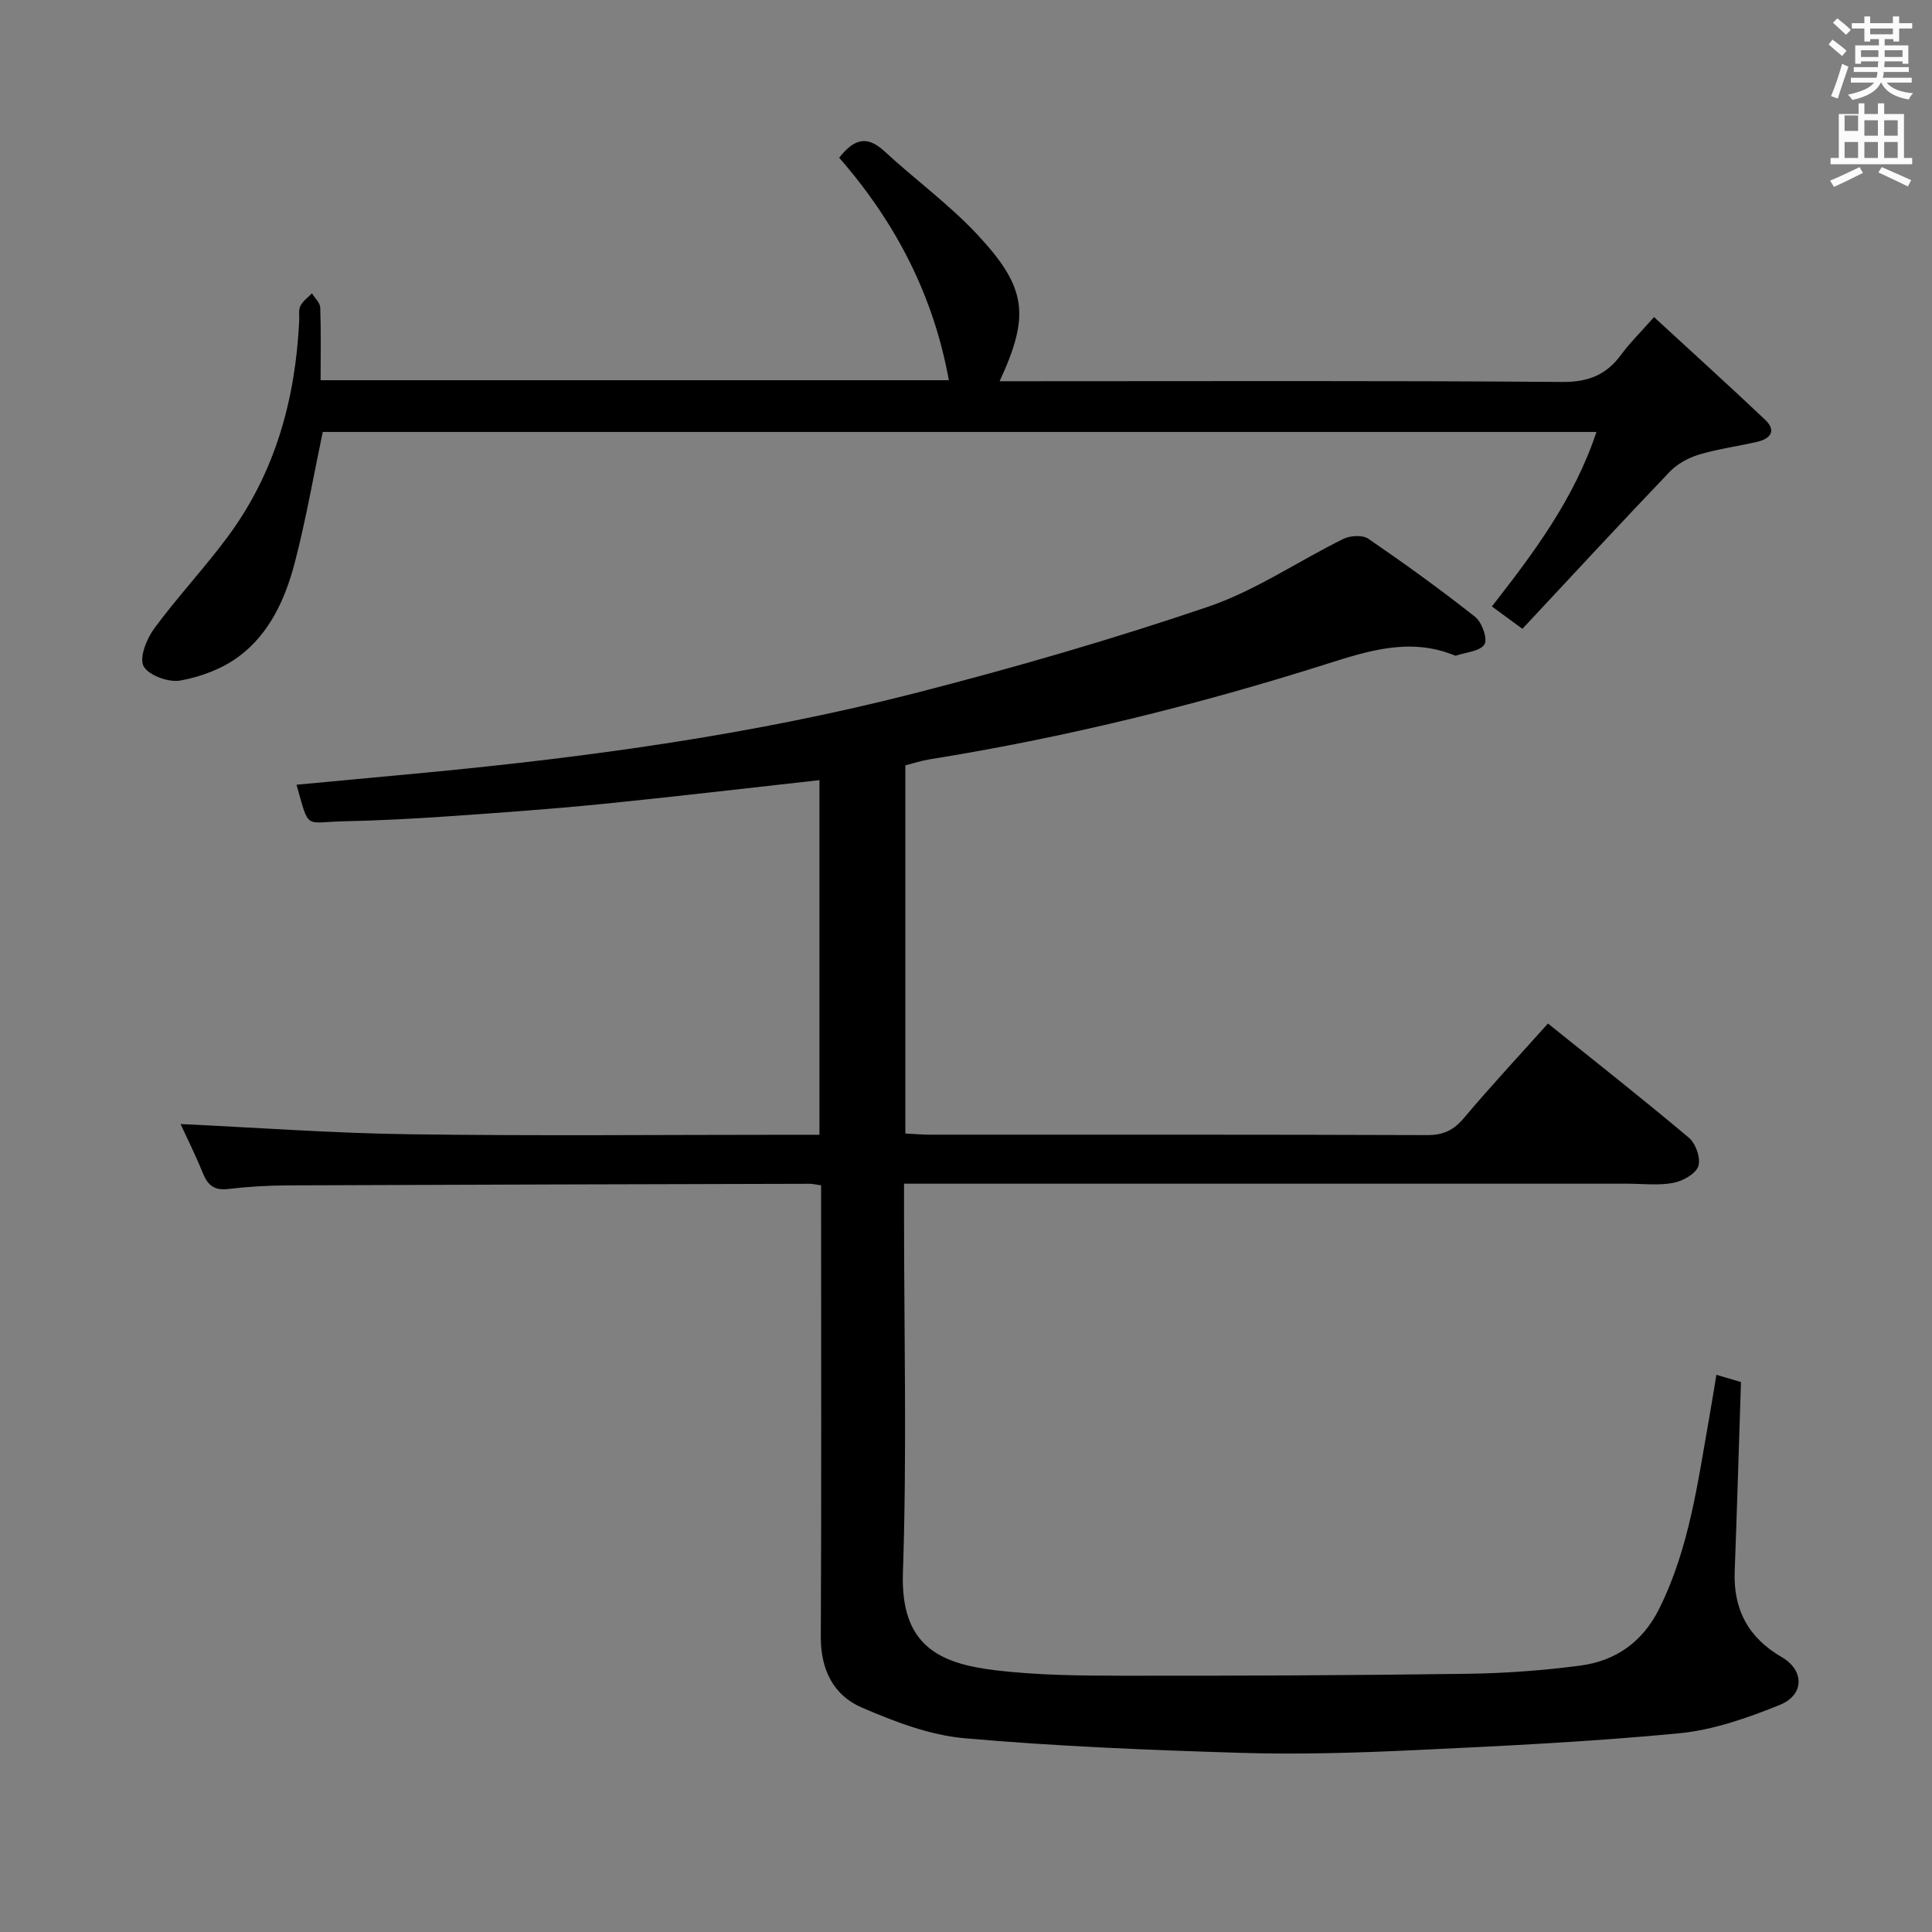 <svg enable-background="new 0 0 400 400" viewBox="0 0 400 400" xmlns="http://www.w3.org/2000/svg"><rect x="0" y="0" width="400" height="400" fill="#808080" stroke="none"/><path d="m378.6 9.2.8-1c.9.7 1.9 1.4 2.9 2.3l-.9 1.1c-1.1-.9-2-1.7-2.8-2.4zm.5 10.7c.9-2.1 1.6-4.3 2.3-6.7.4.2.8.4 1.3.6-.7 2.1-1.5 4.3-2.2 6.6zm.4-15.2.9-.9c1 .8 2 1.6 2.8 2.4l-1 1c-1-.9-1.9-1.8-2.7-2.5zm12.5-1.3h1.2v1.4h2.7v1.1h-2.7v2.7h-1.2v-.5h-1.8v1.3h4.9v3.8h-1.2v-.5h-3.7c0 .4-.1.9-.1 1.2h5.1v1h-5.2c0 .5-.1.9-.2 1.2h6v1h-5.2c1.1 1.3 2.9 2 5.5 2.2-.4.4-.7.8-.9 1.3-2.9-.5-4.8-1.6-5.7-3.5h-.1c-.8 1.7-2.7 2.9-5.9 3.6-.2-.4-.6-.8-.9-1.1 2.8-.6 4.6-1.4 5.4-2.5h-4.8v-1h5.3c.1-.3.2-.7.2-1.2h-4.9v-1h5c0-.4 0-.8.1-1.2h-3.6v.5h-1.2v-3.8h4.9v-1.3h-1.8v.5h-1.2v-2.7h-2.6v-1.1h2.6v-1.4h1.2v1.4h4.7v-1.4zm-6.7 8.4h3.6c0-.4 0-.9 0-1.4h-3.6zm1.9-4.7h4.7v-1.2h-4.7zm6.7 3.3h-3.7v1.4h3.7z" fill="#fafbfa"/><path d="m384.7 21.4h1.3v2.2h2.8v-2.2h1.3v2.2h4.1v9.1h1.7v1.3h-16.9v-1.3h1.7v-9.1h4.1v-2.2zm.3 13.2.7 1.2c-1.8.9-3.8 1.9-6 2.9-.2-.4-.5-.8-.8-1.3 2.4-1 4.4-2 6.1-2.8zm-3.1-7.5h2.8v-3.2h-2.8v4.2zm0 5.6h2.8v-3.3h-2.8zm4.1-4.6h2.8v-3.2h-2.8zm0 4.6h2.8v-3.3h-2.8zm3.6 1.9c2.1.9 4.1 1.8 6.1 2.7l-.7 1.3c-2.2-1.1-4.2-2-6.1-2.9zm3.3-9.7h-2.8v3.2h2.8zm-2.8 7.8h2.8v-3.3h-2.8z" fill="#fafbfa"/><g fill="#010000"><path d="m170 245.41c-1.12-.15-1.75-.32-2.38-.32-35.99.09-71.98.18-107.97.33-4.15.02-8.31.26-12.43.75-2.87.34-4.22-.8-5.23-3.3-1.53-3.78-3.36-7.43-4.61-10.15 15.8.74 31.67 1.91 47.55 2.12 26.32.36 52.66.1 78.98.1h5.75c0-24.74 0-49.12 0-73.42-15.22 1.68-30.2 3.46-45.21 4.96-10.58 1.05-21.2 1.81-31.81 2.54-7.13.49-14.28.87-21.43 1.02-8.22.17-7.12 1.98-9.82-7.57 8.86-.83 17.69-1.64 26.53-2.48 34.26-3.26 68.32-7.95 101.68-16.52 20.37-5.23 40.64-11.09 60.55-17.86 9.79-3.33 18.63-9.44 28.01-14.05 1.42-.7 3.95-.83 5.14-.02 7.54 5.17 14.96 10.52 22.13 16.19 1.4 1.11 2.61 4.58 1.91 5.68-.92 1.45-3.83 1.63-5.89 2.33-.13.04-.32-.06-.48-.12-9.12-3.64-17.61-.9-26.41 1.88-26.91 8.53-54.29 15.26-82.2 19.73-1.61.26-3.18.79-4.92 1.23v76.22c1.87.09 3.48.24 5.1.24 34.33.01 68.65-.04 102.98.09 3.33.01 5.47-1.04 7.59-3.56 5.57-6.61 11.47-12.94 17.38-19.54 9.84 7.91 19.65 15.62 29.19 23.66 1.42 1.19 2.5 4.31 1.93 5.9-.57 1.61-3.26 3.08-5.23 3.44-3.06.57-6.3.16-9.47.16-47.66 0-95.32 0-142.97 0-1.99 0-3.97 0-6.77 0v6.05c0 24.83.61 49.68-.23 74.48-.51 14.98 7.34 18.78 19.05 20.2 8.73 1.05 17.6 1.13 26.41 1.14 23.82.03 47.65-.08 71.47-.4 7.79-.11 15.61-.68 23.33-1.7 7.31-.96 12.89-4.89 16.3-11.73 6.26-12.55 8-26.24 10.41-39.78.49-2.75.92-5.52 1.45-8.69 1.95.58 3.64 1.08 5.09 1.5-.44 13.29-.81 26.24-1.3 39.18-.3 7.91 2.81 13.75 9.73 17.76 4.71 2.73 4.75 7.82-.41 9.91-6.69 2.71-13.8 5.2-20.91 5.88-18.19 1.74-36.47 2.62-54.72 3.48-11.96.56-23.97.92-35.93.56-19.1-.58-38.22-1.35-57.24-3.03-7.23-.64-14.48-3.44-21.24-6.35-5.88-2.53-8.52-7.86-8.49-14.61.14-29.33.06-58.66.06-87.98 0-1.81 0-3.6 0-5.53z"/><path d="m342.45 65.65c7.94 7.32 15.56 14.21 23.02 21.27 2.34 2.22 1.13 3.9-1.61 4.54-4.03.94-8.18 1.48-12.14 2.67-2.18.66-4.47 1.92-6.03 3.55-10.21 10.68-20.23 21.53-30.49 32.51-2.66-1.95-4.37-3.2-6.32-4.63 8.65-11.09 17.02-22.21 21.65-36.13-88.26 0-176.08 0-263.71 0-1.92 9.15-3.49 18.28-5.83 27.21-1.96 7.45-5.24 14.63-11.61 19.33-3.42 2.53-7.86 4.18-12.07 4.93-2.41.43-6.57-1.08-7.58-2.97-.94-1.77.63-5.66 2.2-7.81 4.82-6.55 10.43-12.52 15.27-19.06 9.8-13.25 13.99-28.47 14.75-44.76.05-1-.18-2.14.24-2.95.52-1.02 1.57-1.76 2.39-2.62.6.98 1.69 1.95 1.72 2.95.18 4.95.08 9.91.08 15.04h130.07c-3.16-17.44-10.93-32.58-22.71-46.07 2.81-3.51 5.46-4.95 9.34-1.36 6.34 5.86 13.42 11.01 19.29 17.3 10.3 11.03 10.86 16.77 4.59 30.34h5.53c36.99 0 73.98-.14 110.97.15 5.43.04 9.13-1.48 12.21-5.69 1.76-2.4 3.92-4.5 6.78-7.74z"/></g></svg>